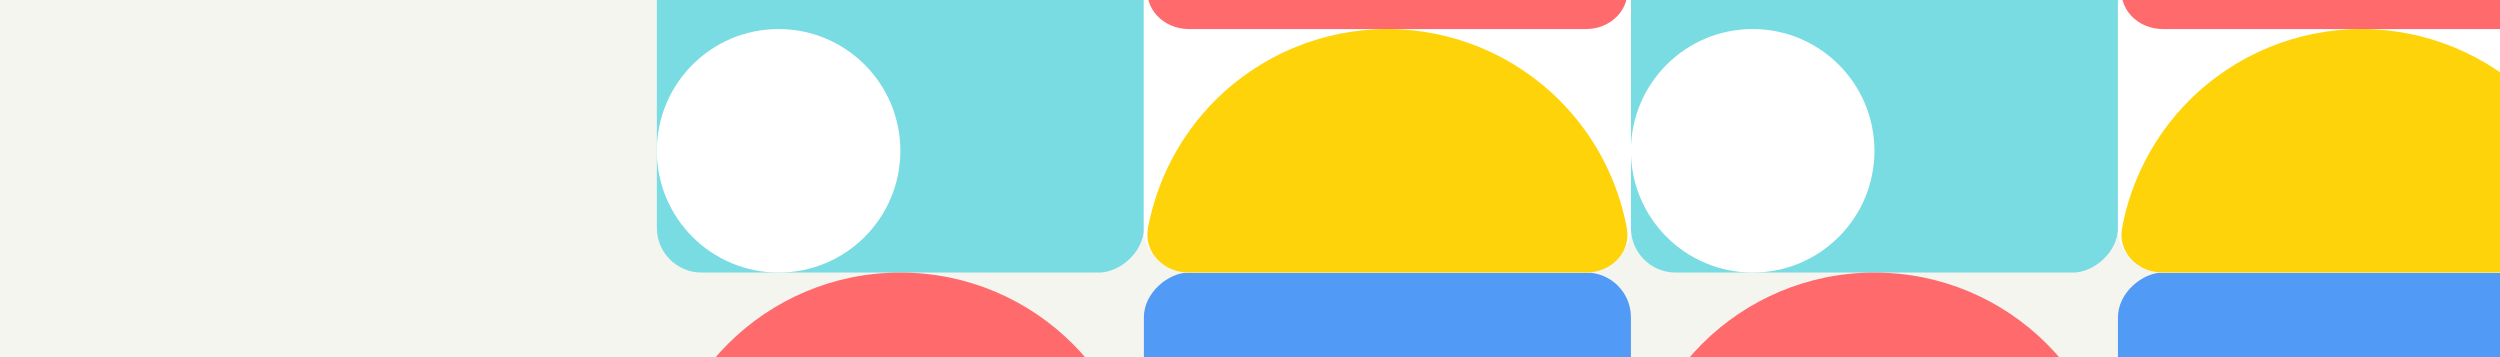 <svg width="1119" height="160" viewBox="0 0 1119 160" fill="none" xmlns="http://www.w3.org/2000/svg">
<rect x="0" y="0" width="1119" height="160" fill="#333333" stroke="none"/>
<g clip-path="url(#clip0)">
<rect width="1119" height="160" fill="#F5F5F0"/>
<rect x="1166" y="122" width="218" height="218" rx="20" transform="rotate(90 1166 122)" fill="#519AF5"/>
<rect x="948" y="-96" width="218" height="218" rx="20" transform="rotate(90 948 -96)" fill="#79DCE3"/>
<rect x="1166" y="-96" width="218" height="218" rx="20" transform="rotate(90 1166 -96)" fill="white"/>
<rect x="1166" y="-96" width="218" height="218" rx="20" transform="rotate(90 1166 -96)" fill="white"/>
<ellipse cx="839" cy="230.709" rx="109" ry="108.709" fill="#FF6A6D"/>
<circle cx="784.5" cy="67.5" r="54.5" fill="white"/>
<path d="M1146 13C1157.05 13 1166.19 3.971 1164.17 -6.889C1160.18 -28.403 1149.76 -48.384 1134.07 -64.075C1113.63 -84.516 1085.91 -96 1057 -96C1028.09 -96 1000.37 -84.516 979.925 -64.075C964.235 -48.384 953.822 -28.403 949.829 -6.889C947.814 3.971 956.954 13 968 13L1057 13L1146 13Z" fill="#FF6A6D"/>
<path d="M1146 122C1157.05 122 1166.19 112.971 1164.17 102.111C1160.18 80.597 1149.76 60.616 1134.07 44.925C1113.63 24.484 1085.91 13 1057 13C1028.09 13 1000.37 24.484 979.925 44.925C964.235 60.616 953.822 80.597 949.829 102.111C947.814 112.971 956.954 122 968 122L1057 122L1146 122Z" fill="#FFD309"/>
<rect x="730" y="122" width="218" height="218" rx="20" transform="rotate(90 730 122)" fill="#519AF5"/>
<rect x="512" y="-96" width="218" height="218" rx="20" transform="rotate(90 512 -96)" fill="#79DCE3"/>
<rect x="730" y="-96" width="218" height="218" rx="20" transform="rotate(90 730 -96)" fill="white"/>
<rect x="730" y="-96" width="218" height="218" rx="20" transform="rotate(90 730 -96)" fill="white"/>
<ellipse cx="403" cy="230.709" rx="109" ry="108.709" fill="#FF6A6D"/>
<circle cx="348.5" cy="67.5" r="54.5" fill="white"/>
<path d="M710 13C721.046 13 730.186 3.971 728.171 -6.889C724.178 -28.403 713.765 -48.384 698.075 -64.075C677.633 -84.516 649.909 -96 621 -96C592.091 -96 564.367 -84.516 543.925 -64.075C528.235 -48.384 517.822 -28.403 513.829 -6.889C511.814 3.971 520.954 13 532 13L621 13L710 13Z" fill="#FF6A6D"/>
<path d="M710 122C721.046 122 730.186 112.971 728.171 102.111C724.178 80.597 713.765 60.616 698.075 44.925C677.633 24.484 649.909 13 621 13C592.091 13 564.367 24.484 543.925 44.925C528.235 60.616 517.822 80.597 513.829 102.111C511.814 112.971 520.954 122 532 122L621 122L710 122Z" fill="#FFD309"/>
</g>
<defs>
<clipPath id="clip0">
<rect width="1119" height="160" fill="white"/>
</clipPath>
</defs>
</svg>
